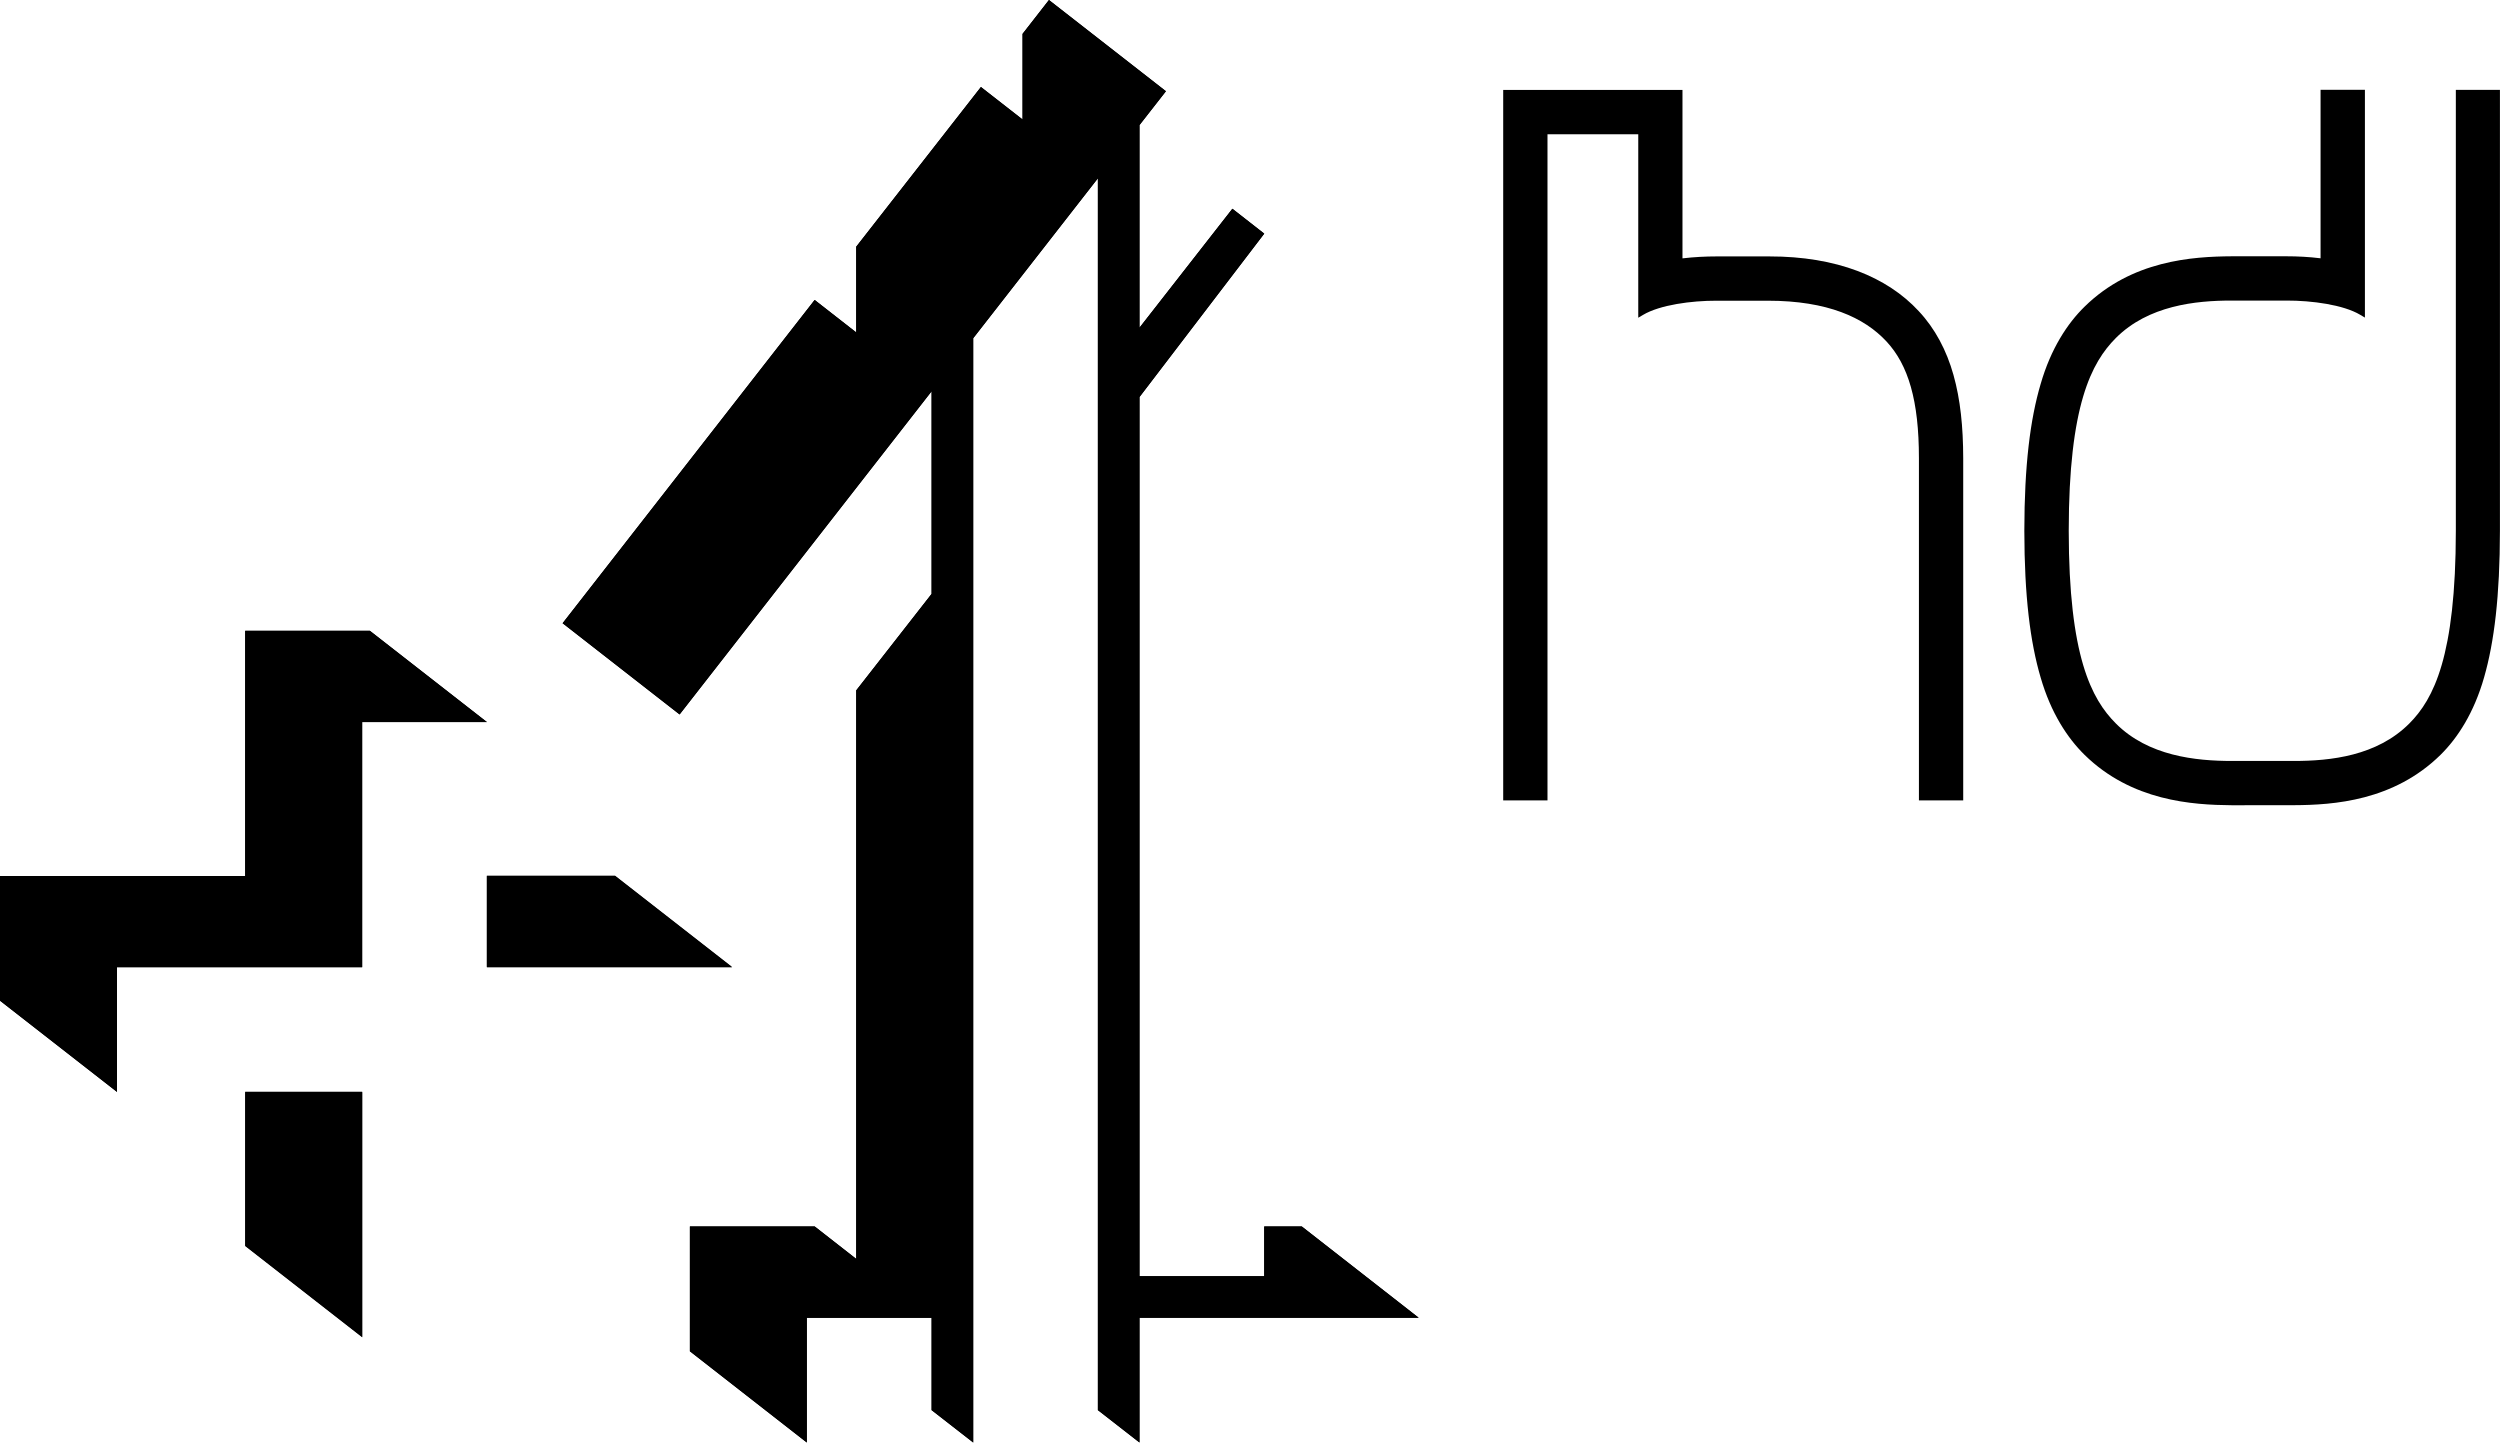<?xml version="1.0" encoding="UTF-8" standalone="no"?>
<!-- Created with Inkscape (http://www.inkscape.org/) -->
<svg xmlns:rdf="http://www.w3.org/1999/02/22-rdf-syntax-ns#" xmlns="http://www.w3.org/2000/svg" height="346.21" width="600" version="1.1" xmlns:cc="http://creativecommons.org/ns#" xmlns:dc="http://purl.org/dc/elements/1.1/">
 <g transform="translate(144.051,-388.524)" fill="#000">
  <path fill-rule="evenodd" d="m-115.97,650.58-28.072-21.89,0-29.926,58.842,0,0-58.842,29.926,0,28.072,21.891-29.926,0,0,58.842-58.842,0,0,29.926z"/>
  <path fill-rule="evenodd" d="m-57.119,709.48-28.072-21.891,0-36.952,28.072,0,0,58.842z"/>
  <path fill-rule="evenodd" d="m-27.199,620.68,58.842,0-28.072-21.89-30.77,0,0,21.89z"/>
  <path fill-rule="nonzero" d="m168.35,682.88-9.001,0,0,11.94-29.941,0,0-211.01,29.941-39.213-7.644-5.97-22.298,28.554,0-48.636,6.347-8.126-28.072-21.891-6.332,8.126,0,20.549-9.995-7.795-29.926,38.324,0,20.564-9.98-7.779-60.486,77.582,28.072,21.891,60.486-77.567,0,48.636-18.091,23.157,0,136.45-9.98-7.794-29.941,0,0,29.956,28.057,21.891,0-29.926,29.956,0,0,22.162,9.98,7.764,0-265.02,29.926-38.384,0,295.64,9.98,7.764,0-29.926,67.014,0-28.072-21.921z"/>
  <path fill-rule="evenodd" d="m-115.98,650.58-28.072-21.89,0-29.926,58.842,0,0-58.842,29.926,0,28.072,21.891-29.926,0,0,58.842-58.842,0,0,29.926z"/>
  <path fill-rule="evenodd" d="m-57.129,709.38-28.072-21.891,0-36.952,28.072,0,0,58.842z"/>
  <path fill-rule="evenodd" d="m-27.209,620.58,58.842,0-28.072-21.89-30.77,0,0,21.89z"/>
  <path fill-rule="nonzero" d="m168.38,682.88-9.001,0,0,11.94-29.941,0,0-211.01,29.941-39.213-7.644-5.97-22.298,28.554,0-48.636,6.347-8.126-28.072-21.891-6.332,8.126,0,20.549-9.995-7.795-29.926,38.324,0,20.579-9.98-7.794-60.486,77.582,28.072,21.891,60.486-77.567,0,48.636-18.091,23.157,0,136.45-9.98-7.794-29.941,0,0,29.956,28.057,21.906,0-29.941,29.956,0,0,22.162,9.98,7.779,0-265.04,29.926-38.384,0,295.64,9.98,7.779,0-29.941,67.014,0-28.072-21.921z"/>
  <path fill-rule="nonzero" d="m316.43,463.18,0,0c-7.614-8.232-19.75-13.131-35.821-13.116h-12.709c-2.578,0-5.337,0.136-8.156,0.467v-40.419h-43.027v170.51h10.629v-159.88h21.785v44.038l1.146-0.678c4.056-2.412,11.639-3.422,17.624-3.407h12.332c14.368,0,23.127,4.055,28.434,9.739,5.292,5.669,7.824,14.247,7.824,28.072v82.12h10.629v-82.12c-0.015-7.538-0.678-14.096-2.337-19.991-1.643-5.88-4.417-11.141-8.352-15.332"/>
  <path fill-rule="nonzero" d="m445.35,410.08,0,105.82c-0.015,30.107-5.307,40.389-11.171,46.269-7.779,7.794-18.906,8.985-27.665,8.985h-14.886c-8.759,0-20.081-1.191-27.861-8.985-5.88-5.88-11.307-16.162-11.322-46.269,0.015-30.092,5.442-40.374,11.322-46.269,7.779-7.779,19.102-8.986,27.861-8.97h13.116c5.985-0.015,13.584,0.995,17.639,3.407l1.146,0.678v-54.666h-10.644v40.434c-2.804-0.347-5.563-0.482-8.141-0.482h-13.126c-9.513,0.06-24.046,0.98-35.369,12.091-4.101,4.01-8.081,10.041-10.538,18.544-2.518,8.503-3.905,19.569-3.92,35.233,0.015,15.664,1.402,26.73,3.92,35.248,2.457,8.488,6.438,14.518,10.538,18.544,11.322,11.096,25.856,12.016,35.369,12.091l14.88-0.015c9.513-0.045,23.911-1.01,35.173-12.076,4.131-4.071,8.051-10.131,10.463-18.604,2.442-8.503,3.784-19.539,3.799-35.188v-105.81h-10.599z"/>
 </g>
</svg>
